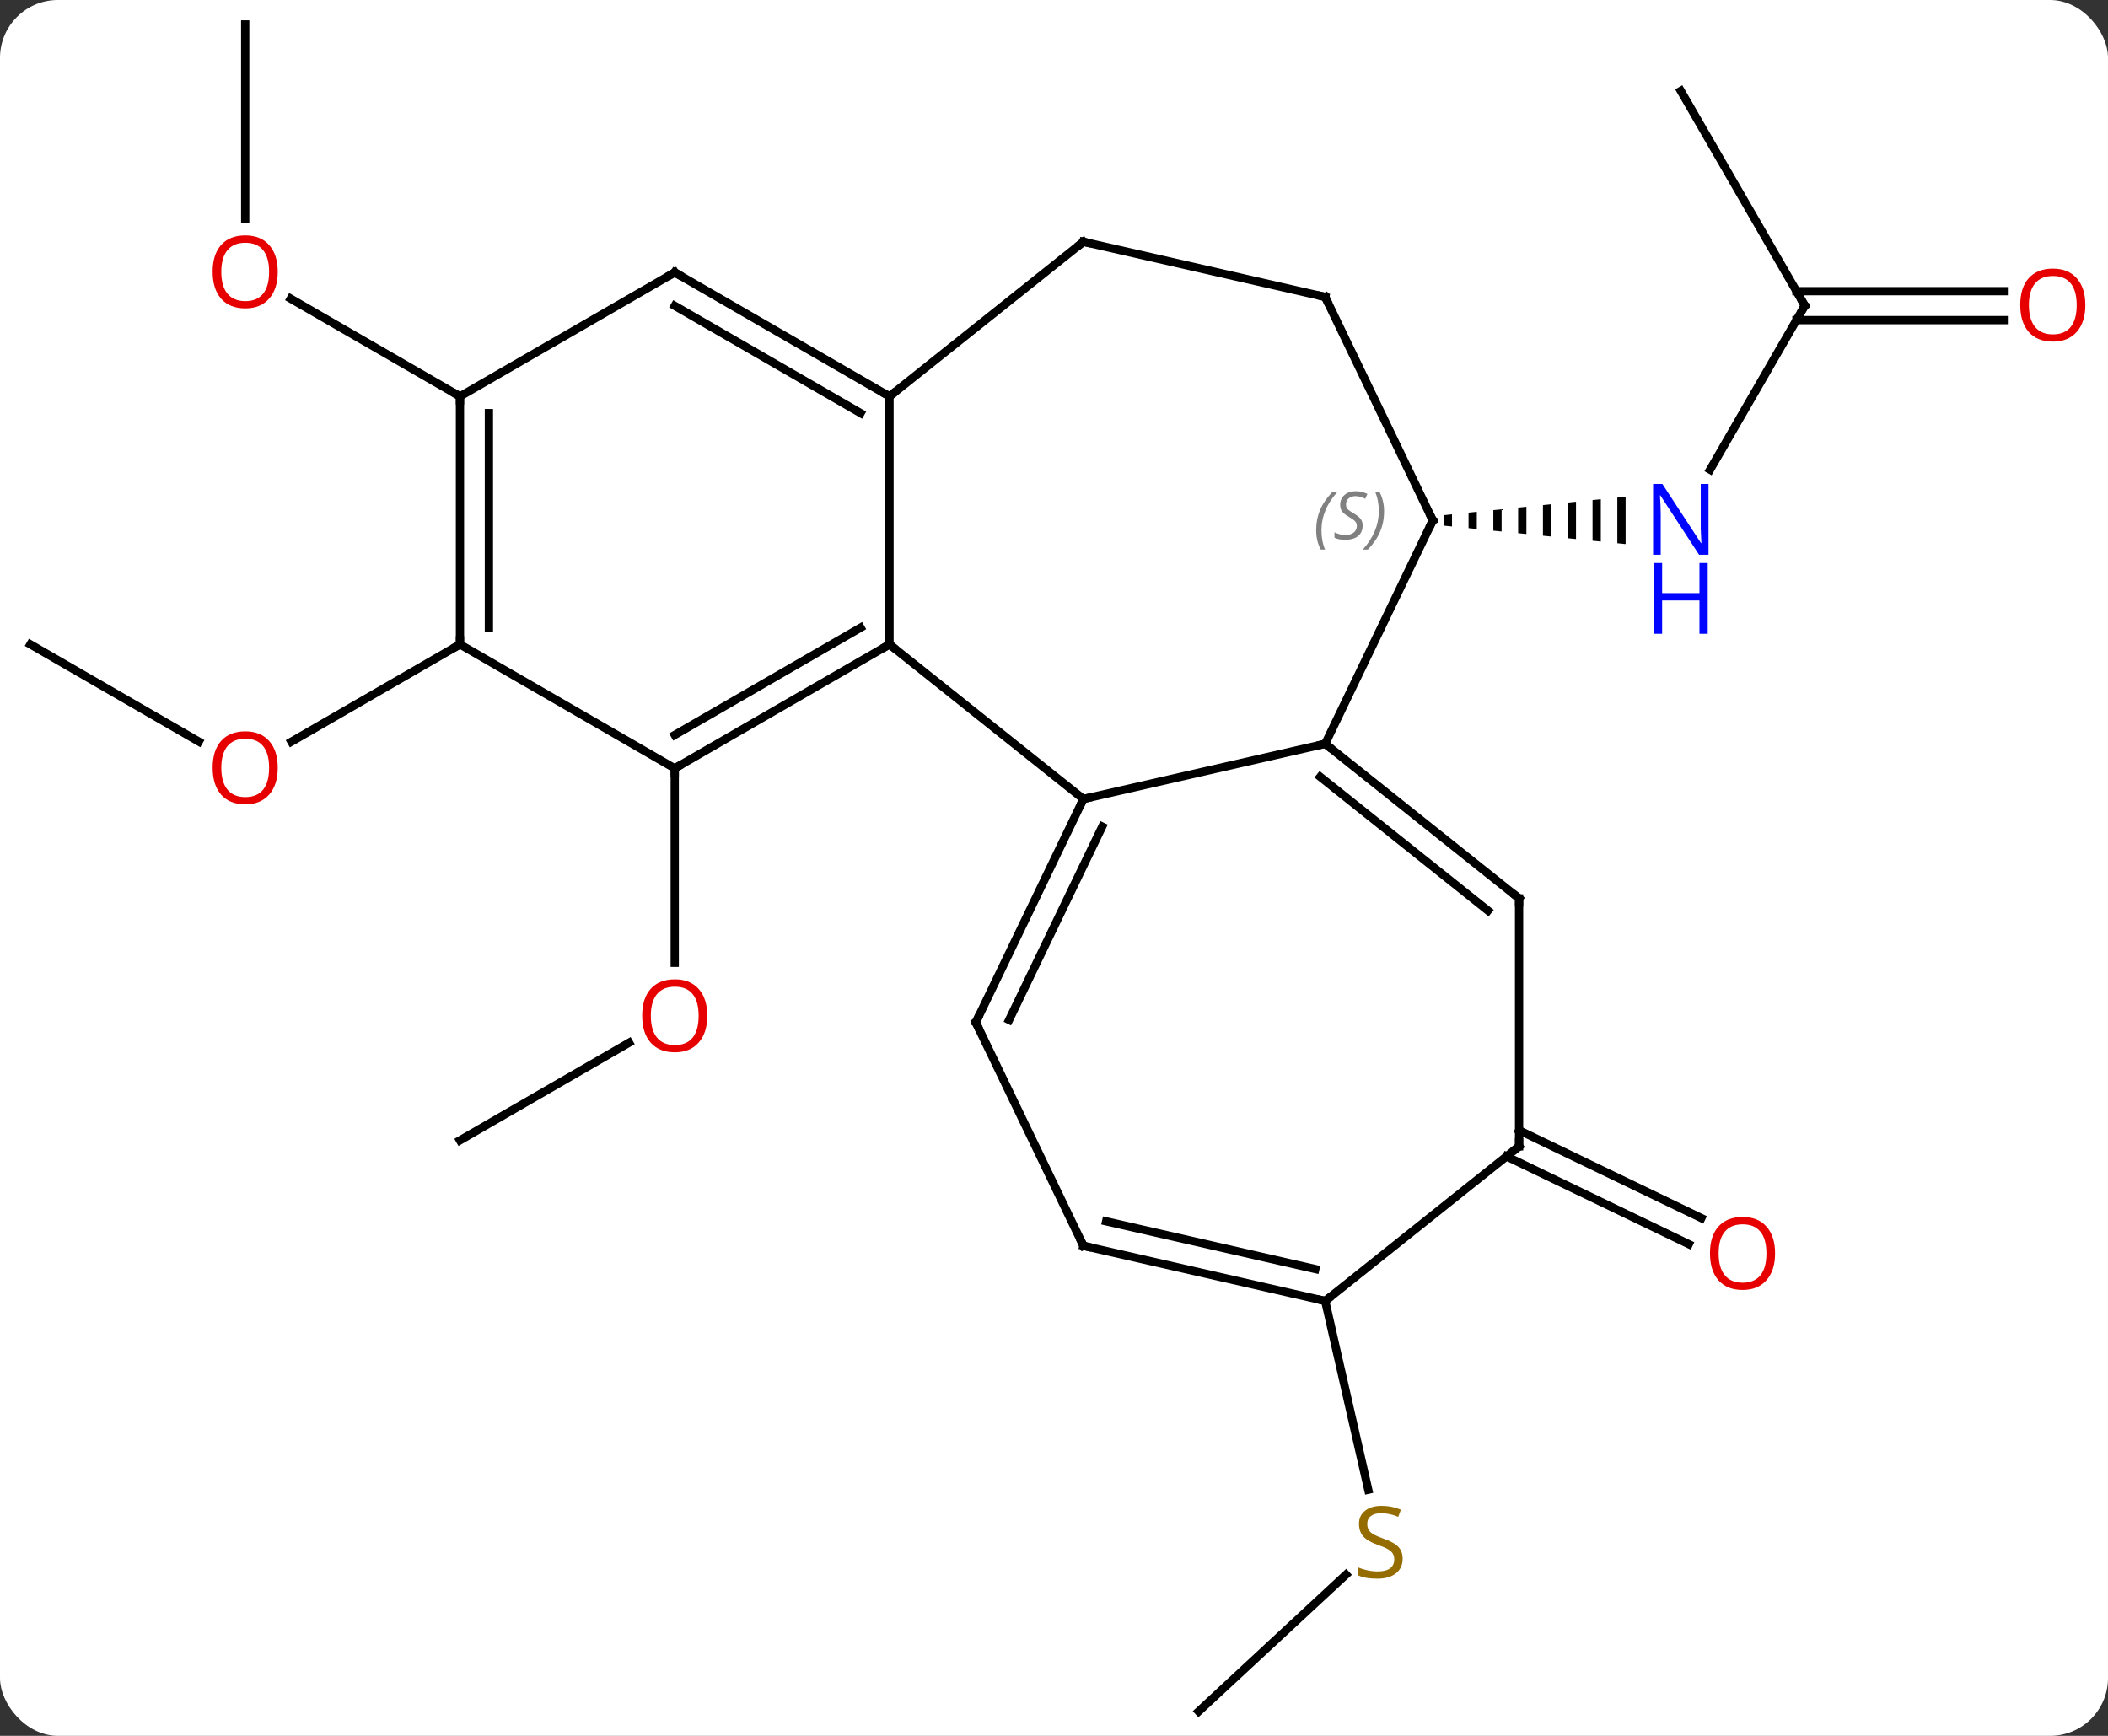 <svg width="255" viewBox="0 0 255 210" style="fill-opacity:1; color-rendering:auto; color-interpolation:auto; text-rendering:auto; stroke:black; stroke-linecap:square; stroke-miterlimit:10; shape-rendering:auto; stroke-opacity:1; fill:black; stroke-dasharray:none; font-weight:normal; stroke-width:1; font-family:'Open Sans'; font-style:normal; stroke-linejoin:miter; font-size:12; stroke-dashoffset:0; image-rendering:auto;" height="210" class="cas-substance-image" xmlns:xlink="http://www.w3.org/1999/xlink" xmlns="http://www.w3.org/2000/svg"><rect x="0" y="0" width="255" height="210" fill="#333333" stroke="none"/><svg class="cas-substance-single-component"><rect y="0" x="0" width="255" stroke="none" ry="7" rx="7" height="210" fill="white" class="cas-substance-group"/><svg y="0" x="0" width="255" viewBox="0 0 255 210" style="fill:black;" height="210" class="cas-substance-single-component-image"><svg><g><g transform="translate(126,105)" style="text-rendering:geometricPrecision; color-rendering:optimizeQuality; color-interpolation:linearRGB; stroke-linecap:butt; image-rendering:optimizeQuality;"><line y2="32.955" y1="21.144" x2="-70.359" x1="-49.902" style="fill:none;"/><line y2="-12.045" y1="11.478" x2="-44.379" x1="-44.379" style="fill:none;"/><line y2="-27.045" y1="-15.286" x2="-122.322" x1="-101.953" style="fill:none;"/><line y2="-27.045" y1="-15.271" x2="-70.359" x1="-90.751" style="fill:none;"/><line y2="-68.025" y1="-48.183" x2="92.322" x1="80.866" style="fill:none;"/><path style="stroke:none;" d="M49.646 -42.781 L48.646 -42.679 L48.646 -42.679 L48.646 -41.411 L48.646 -41.411 L49.646 -41.309 L49.646 -41.309 L49.646 -42.781 ZM52.646 -43.085 L51.646 -42.984 L51.646 -42.984 L51.646 -41.106 L51.646 -41.106 L52.646 -41.005 L52.646 -41.005 L52.646 -43.085 ZM55.646 -43.389 L54.646 -43.288 L54.646 -40.802 L55.646 -40.701 L55.646 -40.701 L55.646 -43.389 ZM58.646 -43.694 L57.646 -43.592 L57.646 -43.592 L57.646 -40.498 L57.646 -40.498 L58.646 -40.396 L58.646 -40.396 L58.646 -43.694 ZM61.646 -43.998 L60.646 -43.896 L60.646 -43.896 L60.646 -40.194 L60.646 -40.194 L61.646 -40.092 L61.646 -40.092 L61.646 -43.998 ZM64.646 -44.302 L63.646 -44.201 L63.646 -44.201 L63.646 -39.889 L63.646 -39.889 L64.646 -39.788 L64.646 -44.302 ZM67.646 -44.606 L66.646 -44.505 L66.646 -44.505 L66.646 -39.585 L66.646 -39.585 L67.646 -39.484 L67.646 -39.484 L67.646 -44.606 ZM70.646 -44.911 L69.646 -44.809 L69.646 -39.281 L70.646 -39.179 L70.646 -39.179 L70.646 -44.911 Z"/><line y2="-94.008" y1="-68.025" x2="77.322" x1="92.322" style="fill:none;"/><line y2="-66.275" y1="-66.275" x2="116.385" x1="91.312" style="fill:none;"/><line y2="-69.775" y1="-69.775" x2="116.385" x1="91.312" style="fill:none;"/><line y2="-102.045" y1="-78.522" x2="-96.339" x1="-96.339" style="fill:none;"/><line y2="-57.045" y1="-68.866" x2="-70.359" x1="-90.834" style="fill:none;"/><line y2="31.745" y1="42.363" x2="57.759" x1="79.809" style="fill:none;"/><line y2="34.898" y1="45.517" x2="56.24" x1="78.29" style="fill:none;"/><line y2="102.045" y1="85.495" x2="18.99" x1="36.827" style="fill:none;"/><line y2="52.392" y1="75.223" x2="34.305" x1="39.515" style="fill:none;"/><line y2="-8.34" y1="-27.045" x2="5.058" x1="-18.399" style="fill:none;"/><line y2="-12.045" y1="-27.045" x2="-44.379" x1="-18.399" style="fill:none;"/><line y2="-16.087" y1="-29.066" x2="-44.379" x1="-21.899" style="fill:none;"/><line y2="-57.045" y1="-27.045" x2="-18.399" x1="-18.399" style="fill:none;"/><line y2="-15.018" y1="-8.34" x2="34.305" x1="5.058" style="fill:none;"/><line y2="18.687" y1="-8.34" x2="-7.959" x1="5.058" style="fill:none;"/><line y2="18.385" y1="-5.001" x2="-3.929" x1="7.335" style="fill:none;"/><line y2="-27.045" y1="-12.045" x2="-70.359" x1="-44.379" style="fill:none;"/><line y2="-72.045" y1="-57.045" x2="-44.379" x1="-18.399" style="fill:none;"/><line y2="-68.004" y1="-55.024" x2="-44.379" x1="-21.899" style="fill:none;"/><line y2="-75.75" y1="-57.045" x2="5.058" x1="-18.399" style="fill:none;"/><line y2="-42.045" y1="-15.018" x2="47.322" x1="34.305" style="fill:none;"/><line y2="3.687" y1="-15.018" x2="57.759" x1="34.305" style="fill:none;"/><line y2="5.163" y1="-11.022" x2="53.997" x1="33.703" style="fill:none;"/><line y2="45.717" y1="18.687" x2="5.058" x1="-7.959" style="fill:none;"/><line y2="-57.045" y1="-27.045" x2="-70.359" x1="-70.359" style="fill:none;"/><line y2="-55.024" y1="-29.066" x2="-66.859" x1="-66.859" style="fill:none;"/><line y2="-57.045" y1="-72.045" x2="-70.359" x1="-44.379" style="fill:none;"/><line y2="-69.075" y1="-75.75" x2="34.305" x1="5.058" style="fill:none;"/><line y2="-69.075" y1="-42.045" x2="34.305" x1="47.322" style="fill:none;"/><line y2="33.687" y1="3.687" x2="57.759" x1="57.759" style="fill:none;"/><line y2="52.392" y1="45.717" x2="34.305" x1="5.058" style="fill:none;"/><line y2="48.53" y1="42.754" x2="33.114" x1="7.807" style="fill:none;"/><line y2="52.392" y1="33.687" x2="34.305" x1="57.759" style="fill:none;"/></g><g transform="translate(126,105)" style="fill:rgb(230,0,0); text-rendering:geometricPrecision; color-rendering:optimizeQuality; image-rendering:optimizeQuality; font-family:'Open Sans'; stroke:rgb(230,0,0); color-interpolation:linearRGB;"><path style="stroke:none;" d="M-40.441 17.885 Q-40.441 19.947 -41.481 21.127 Q-42.52 22.307 -44.363 22.307 Q-46.254 22.307 -47.285 21.142 Q-48.316 19.978 -48.316 17.869 Q-48.316 15.775 -47.285 14.627 Q-46.254 13.478 -44.363 13.478 Q-42.504 13.478 -41.473 14.65 Q-40.441 15.822 -40.441 17.885 ZM-47.27 17.885 Q-47.27 19.619 -46.527 20.525 Q-45.785 21.432 -44.363 21.432 Q-42.941 21.432 -42.215 20.533 Q-41.488 19.635 -41.488 17.885 Q-41.488 16.15 -42.215 15.26 Q-42.941 14.369 -44.363 14.369 Q-45.785 14.369 -46.527 15.268 Q-47.27 16.166 -47.27 17.885 Z"/><path style="stroke:none;" d="M-92.401 -12.115 Q-92.401 -10.053 -93.441 -8.873 Q-94.48 -7.693 -96.323 -7.693 Q-98.214 -7.693 -99.245 -8.857 Q-100.276 -10.022 -100.276 -12.131 Q-100.276 -14.225 -99.245 -15.373 Q-98.214 -16.522 -96.323 -16.522 Q-94.464 -16.522 -93.433 -15.35 Q-92.401 -14.178 -92.401 -12.115 ZM-99.23 -12.115 Q-99.23 -10.381 -98.487 -9.475 Q-97.745 -8.568 -96.323 -8.568 Q-94.901 -8.568 -94.175 -9.467 Q-93.448 -10.365 -93.448 -12.115 Q-93.448 -13.85 -94.175 -14.74 Q-94.901 -15.631 -96.323 -15.631 Q-97.745 -15.631 -98.487 -14.732 Q-99.23 -13.834 -99.23 -12.115 Z"/><path style="fill:rgb(0,5,255); stroke:none;" d="M80.674 -37.889 L79.533 -37.889 L74.845 -45.076 L74.799 -45.076 Q74.892 -43.811 74.892 -42.764 L74.892 -37.889 L73.97 -37.889 L73.97 -46.451 L75.095 -46.451 L79.767 -39.295 L79.814 -39.295 Q79.814 -39.451 79.767 -40.311 Q79.72 -41.17 79.736 -41.545 L79.736 -46.451 L80.674 -46.451 L80.674 -37.889 Z"/><path style="fill:rgb(0,5,255); stroke:none;" d="M80.58 -28.326 L79.58 -28.326 L79.58 -32.358 L75.064 -32.358 L75.064 -28.326 L74.064 -28.326 L74.064 -36.889 L75.064 -36.889 L75.064 -33.248 L79.58 -33.248 L79.58 -36.889 L80.58 -36.889 L80.58 -28.326 Z"/></g><g transform="translate(126,105)" style="stroke-linecap:butt; text-rendering:geometricPrecision; color-rendering:optimizeQuality; image-rendering:optimizeQuality; font-family:'Open Sans'; color-interpolation:linearRGB; stroke-miterlimit:5;"><path style="fill:none;" d="M92.072 -67.592 L92.322 -68.025 L92.072 -68.458"/><path style="fill:rgb(230,0,0); stroke:none;" d="M126.26 -68.095 Q126.26 -66.033 125.22 -64.853 Q124.181 -63.673 122.338 -63.673 Q120.447 -63.673 119.416 -64.838 Q118.385 -66.002 118.385 -68.111 Q118.385 -70.205 119.416 -71.353 Q120.447 -72.502 122.338 -72.502 Q124.197 -72.502 125.228 -71.33 Q126.26 -70.158 126.26 -68.095 ZM119.431 -68.095 Q119.431 -66.361 120.174 -65.455 Q120.916 -64.548 122.338 -64.548 Q123.76 -64.548 124.486 -65.447 Q125.213 -66.345 125.213 -68.095 Q125.213 -69.83 124.486 -70.72 Q123.76 -71.611 122.338 -71.611 Q120.916 -71.611 120.174 -70.713 Q119.431 -69.814 119.431 -68.095 Z"/><path style="fill:rgb(230,0,0); stroke:none;" d="M-92.401 -72.115 Q-92.401 -70.053 -93.441 -68.873 Q-94.48 -67.693 -96.323 -67.693 Q-98.214 -67.693 -99.245 -68.858 Q-100.276 -70.022 -100.276 -72.131 Q-100.276 -74.225 -99.245 -75.373 Q-98.214 -76.522 -96.323 -76.522 Q-94.464 -76.522 -93.433 -75.35 Q-92.401 -74.178 -92.401 -72.115 ZM-99.23 -72.115 Q-99.23 -70.381 -98.487 -69.475 Q-97.745 -68.568 -96.323 -68.568 Q-94.901 -68.568 -94.175 -69.467 Q-93.448 -70.365 -93.448 -72.115 Q-93.448 -73.85 -94.175 -74.74 Q-94.901 -75.631 -96.323 -75.631 Q-97.745 -75.631 -98.487 -74.733 Q-99.23 -73.834 -99.23 -72.115 Z"/><path style="fill:rgb(230,0,0); stroke:none;" d="M88.727 46.634 Q88.727 48.696 87.687 49.876 Q86.648 51.056 84.805 51.056 Q82.914 51.056 81.883 49.892 Q80.852 48.727 80.852 46.618 Q80.852 44.524 81.883 43.376 Q82.914 42.227 84.805 42.227 Q86.664 42.227 87.695 43.399 Q88.727 44.571 88.727 46.634 ZM81.898 46.634 Q81.898 48.368 82.641 49.274 Q83.383 50.181 84.805 50.181 Q86.227 50.181 86.953 49.282 Q87.68 48.384 87.68 46.634 Q87.68 44.899 86.953 44.009 Q86.227 43.118 84.805 43.118 Q83.383 43.118 82.641 44.017 Q81.898 44.915 81.898 46.634 Z"/><path style="fill:rgb(148,108,0); stroke:none;" d="M43.675 83.579 Q43.675 84.704 42.855 85.345 Q42.035 85.986 40.628 85.986 Q39.097 85.986 38.285 85.579 L38.285 84.626 Q38.816 84.845 39.433 84.978 Q40.05 85.111 40.66 85.111 Q41.66 85.111 42.16 84.728 Q42.66 84.345 42.66 83.673 Q42.66 83.236 42.48 82.947 Q42.3 82.658 41.886 82.415 Q41.472 82.173 40.613 81.876 Q39.425 81.454 38.91 80.869 Q38.394 80.283 38.394 79.329 Q38.394 78.345 39.136 77.759 Q39.878 77.173 41.113 77.173 Q42.378 77.173 43.457 77.642 L43.144 78.501 Q42.082 78.064 41.082 78.064 Q40.285 78.064 39.839 78.4 Q39.394 78.736 39.394 79.345 Q39.394 79.783 39.558 80.072 Q39.722 80.361 40.113 80.595 Q40.503 80.829 41.316 81.126 Q42.66 81.595 43.167 82.15 Q43.675 82.704 43.675 83.579 Z"/><path style="fill:none;" d="M-18.832 -26.795 L-18.399 -27.045 L-18.008 -26.733"/><path style="fill:none;" d="M4.841 -7.889 L5.058 -8.34 L5.545 -8.451"/><path style="fill:none;" d="M-43.946 -12.295 L-44.379 -12.045 L-44.379 -11.545"/><path style="fill:none;" d="M-18.832 -57.295 L-18.399 -57.045 L-18.008 -57.357"/><path style="fill:none;" d="M34.696 -14.706 L34.305 -15.018 L33.818 -14.907"/><path style="fill:none;" d="M-7.742 18.236 L-7.959 18.687 L-7.742 19.137"/><path style="fill:none;" d="M-70.359 -27.545 L-70.359 -27.045 L-70.792 -26.795"/><path style="fill:none;" d="M-43.946 -71.795 L-44.379 -72.045 L-44.812 -71.795"/><path style="fill:none;" d="M4.667 -75.438 L5.058 -75.75 L5.545 -75.639"/><path style="fill:none;" d="M47.105 -41.594 L47.322 -42.045 L47.105 -42.495"/></g><g transform="translate(126,105)" style="stroke-linecap:butt; font-size:8.4px; fill:gray; text-rendering:geometricPrecision; image-rendering:optimizeQuality; color-rendering:optimizeQuality; font-family:'Open Sans'; font-style:italic; stroke:gray; color-interpolation:linearRGB; stroke-miterlimit:5;"><path style="stroke:none;" d="M33.214 -40.842 Q33.214 -42.17 33.682 -43.295 Q34.151 -44.42 35.182 -45.498 L35.792 -45.498 Q34.823 -44.436 34.339 -43.264 Q33.854 -42.092 33.854 -40.858 Q33.854 -39.53 34.292 -38.514 L33.776 -38.514 Q33.214 -39.545 33.214 -40.842 ZM38.836 -41.436 Q38.836 -40.608 38.289 -40.155 Q37.742 -39.702 36.742 -39.702 Q36.336 -39.702 36.023 -39.756 Q35.711 -39.811 35.43 -39.952 L35.43 -40.608 Q36.055 -40.28 36.758 -40.28 Q37.383 -40.28 37.758 -40.577 Q38.133 -40.873 38.133 -41.389 Q38.133 -41.702 37.93 -41.928 Q37.727 -42.155 37.164 -42.483 Q36.57 -42.811 36.344 -43.139 Q36.117 -43.467 36.117 -43.92 Q36.117 -44.655 36.633 -45.115 Q37.148 -45.577 37.992 -45.577 Q38.367 -45.577 38.703 -45.498 Q39.039 -45.42 39.414 -45.248 L39.148 -44.655 Q38.898 -44.811 38.578 -44.897 Q38.258 -44.983 37.992 -44.983 Q37.461 -44.983 37.141 -44.709 Q36.82 -44.436 36.82 -43.967 Q36.82 -43.764 36.891 -43.615 Q36.961 -43.467 37.102 -43.334 Q37.242 -43.202 37.664 -42.952 Q38.227 -42.608 38.43 -42.412 Q38.633 -42.217 38.734 -41.983 Q38.836 -41.748 38.836 -41.436 ZM41.431 -43.155 Q41.431 -41.827 40.954 -40.694 Q40.477 -39.561 39.462 -38.514 L38.852 -38.514 Q40.79 -40.67 40.79 -43.155 Q40.79 -44.483 40.352 -45.498 L40.868 -45.498 Q41.431 -44.436 41.431 -43.155 Z"/><path style="fill:none; stroke:black;" d="M57.368 3.375 L57.759 3.687 L57.759 4.187"/><path style="fill:none; stroke:black;" d="M4.841 45.267 L5.058 45.717 L5.545 45.828"/><path style="fill:none; stroke:black;" d="M-70.359 -56.545 L-70.359 -57.045 L-70.792 -57.295"/><path style="fill:none; stroke:black;" d="M33.818 -69.186 L34.305 -69.075 L34.522 -68.624"/><path style="fill:none; stroke:black;" d="M57.759 33.187 L57.759 33.687 L57.368 33.999"/><path style="fill:none; stroke:black;" d="M33.818 52.281 L34.305 52.392 L34.696 52.08"/></g></g></svg></svg></svg></svg>
